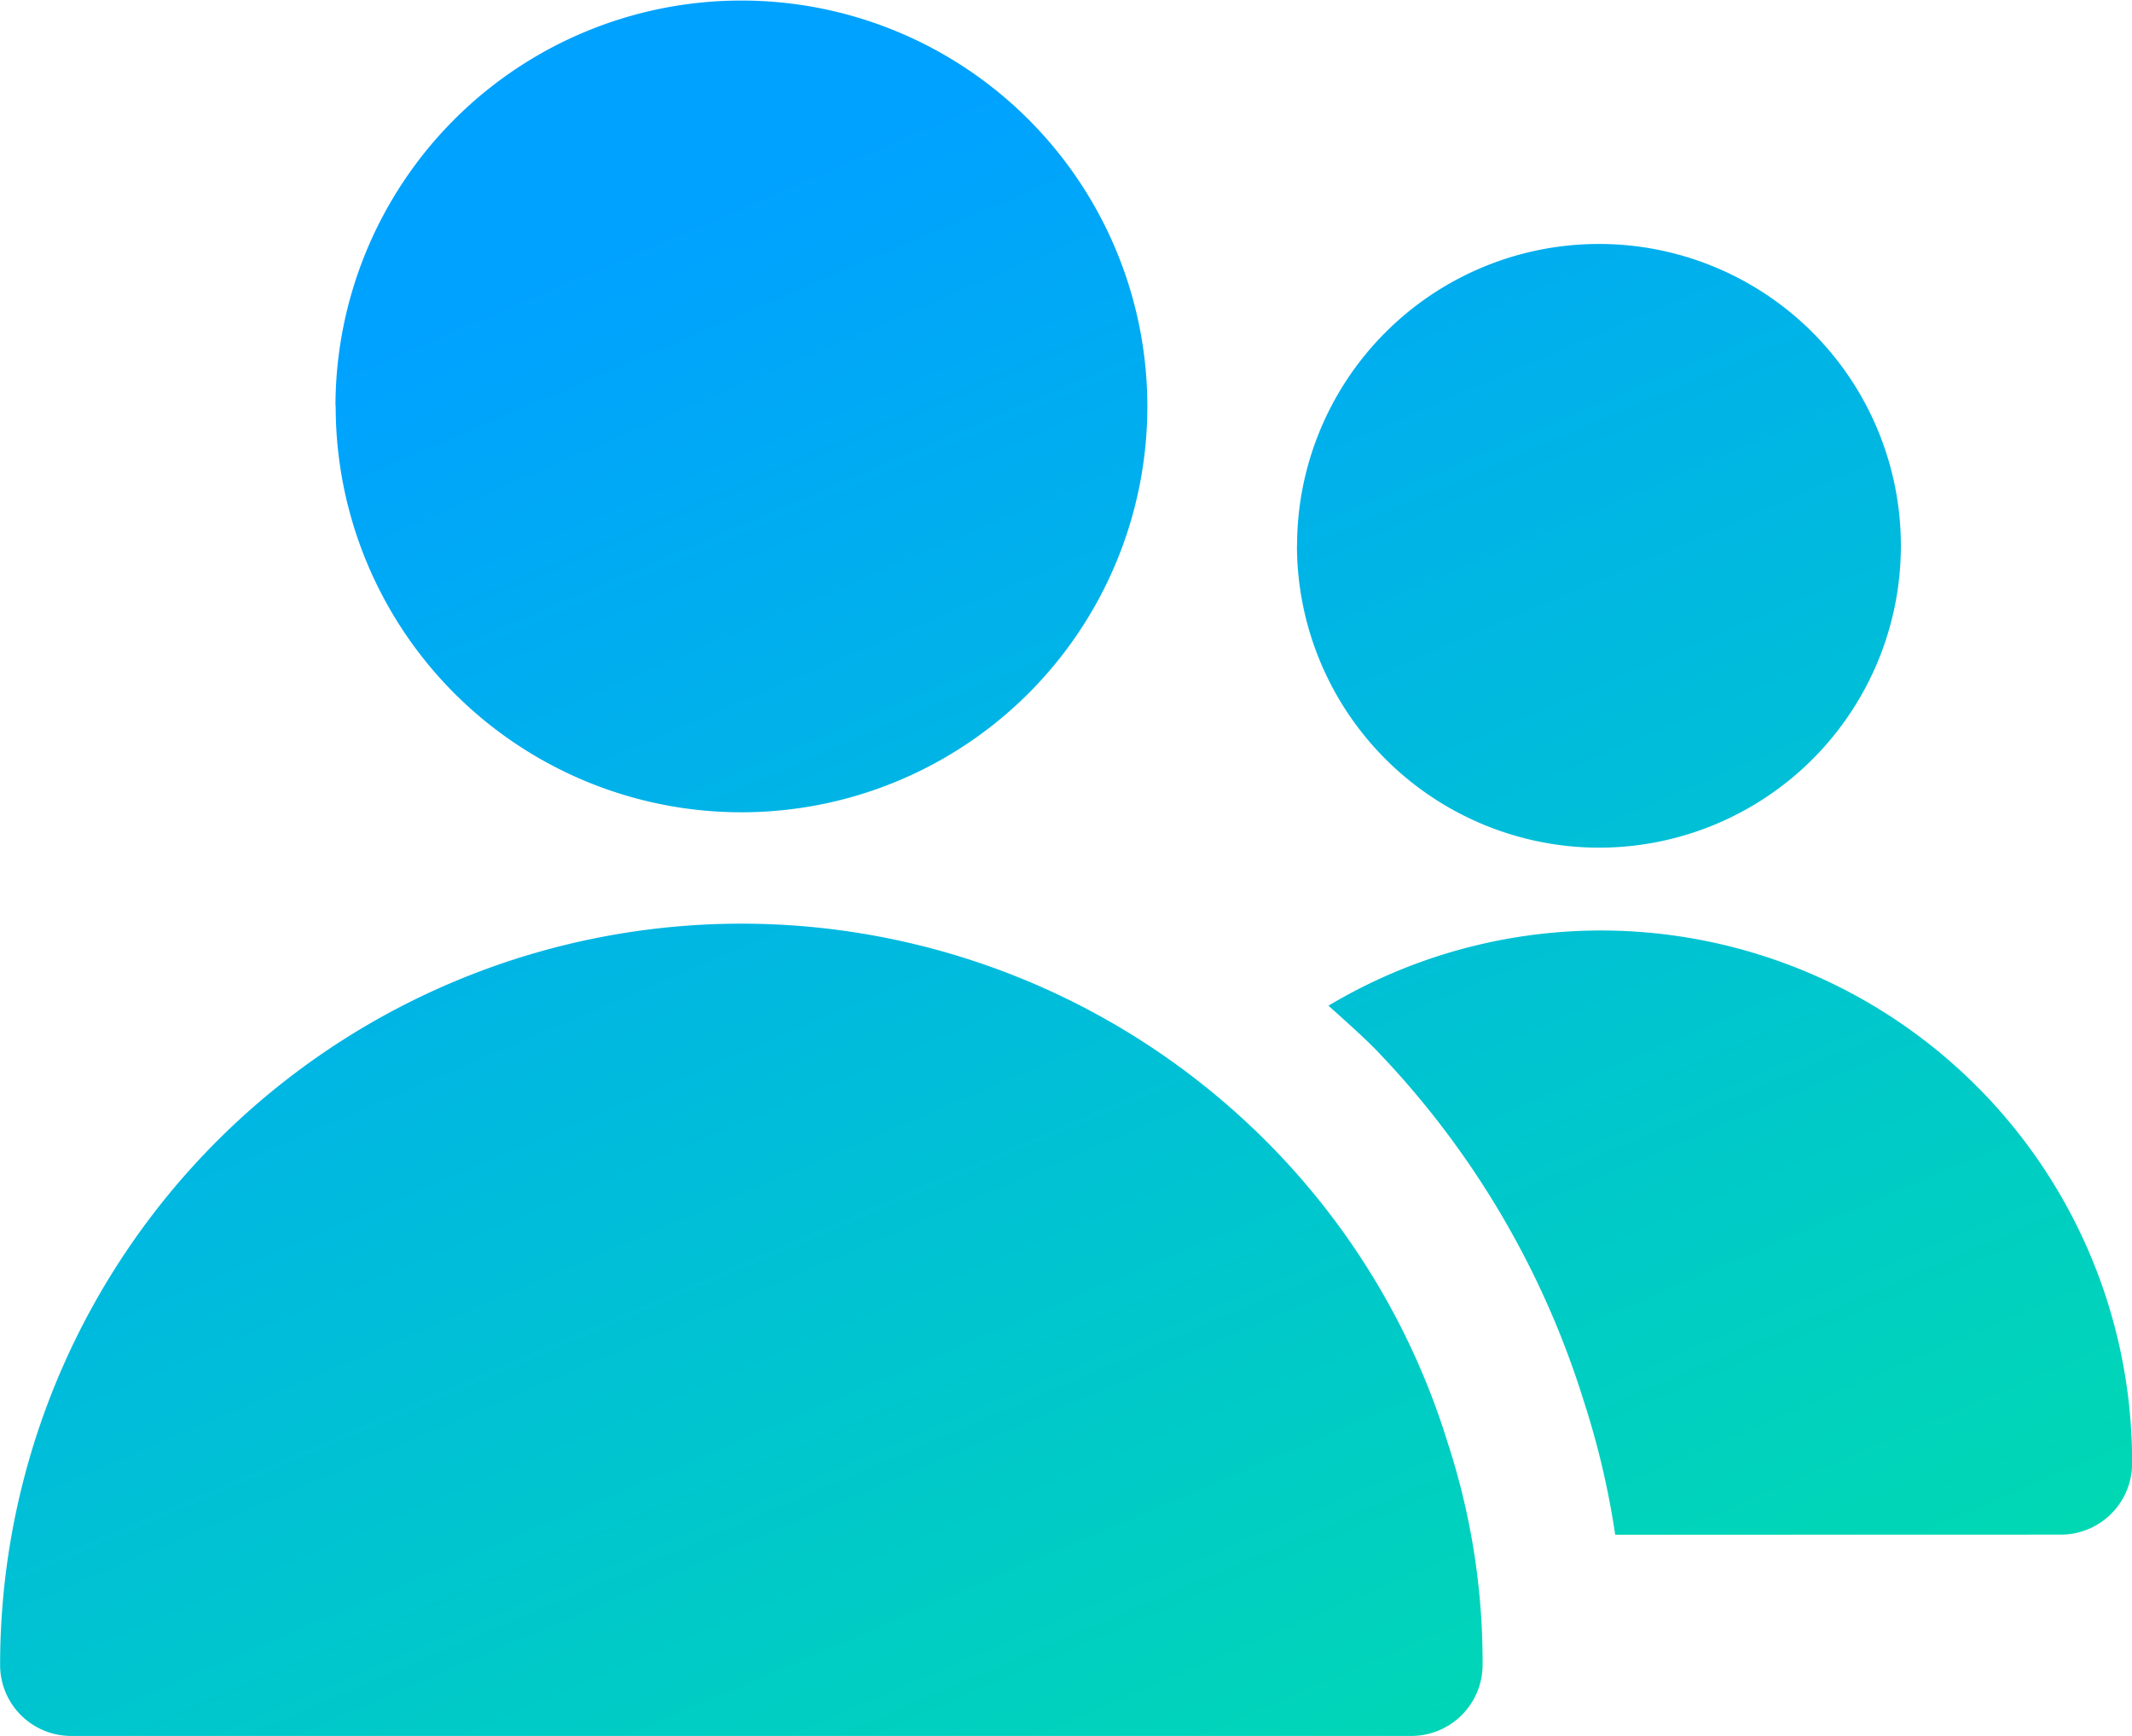 <svg xmlns="http://www.w3.org/2000/svg" xmlns:xlink="http://www.w3.org/1999/xlink" width="19.695" height="16.039" viewBox="0 0 19.695 16.039">
  <defs>
    <linearGradient id="linear-gradient" x1="0.248" y1="0.066" x2="1" y2="0.889" gradientUnits="objectBoundingBox">
      <stop offset="0" stop-color="#00a2ff"/>
      <stop offset="1" stop-color="#00ed97"/>
    </linearGradient>
  </defs>
  <g id="staff" transform="translate(-65 -95)">
    <g id="Group_4" data-name="Group 4" transform="translate(-0.999 -1)">
      <path id="Union_2" data-name="Union 2" d="M18049.658,16080.039a.656.656,0,0,1-.658-.657,6.849,6.849,0,0,1,11.754-4.779,6.754,6.754,0,0,1,1.619,2.729,6.515,6.515,0,0,1,.322,2.05.658.658,0,0,1-.658.657Zm14.262-1.859a7.645,7.645,0,0,0-.291-1.237,8.166,8.166,0,0,0-1.936-3.261c-.137-.136-.281-.263-.422-.39a4.907,4.907,0,0,1,7.424,4.23.658.658,0,0,1-.658.657Zm-2.939-9.137a2.789,2.789,0,1,1,2.789,2.789A2.794,2.794,0,0,1,18060.98,16069.043Zm-8.883-1.293a3.75,3.75,0,1,1,3.75,3.755A3.748,3.748,0,0,1,18052.1,16067.75Z" transform="translate(-17983 -15968)" fill="url(#linear-gradient)"/>
    </g>
  </g>
</svg>
